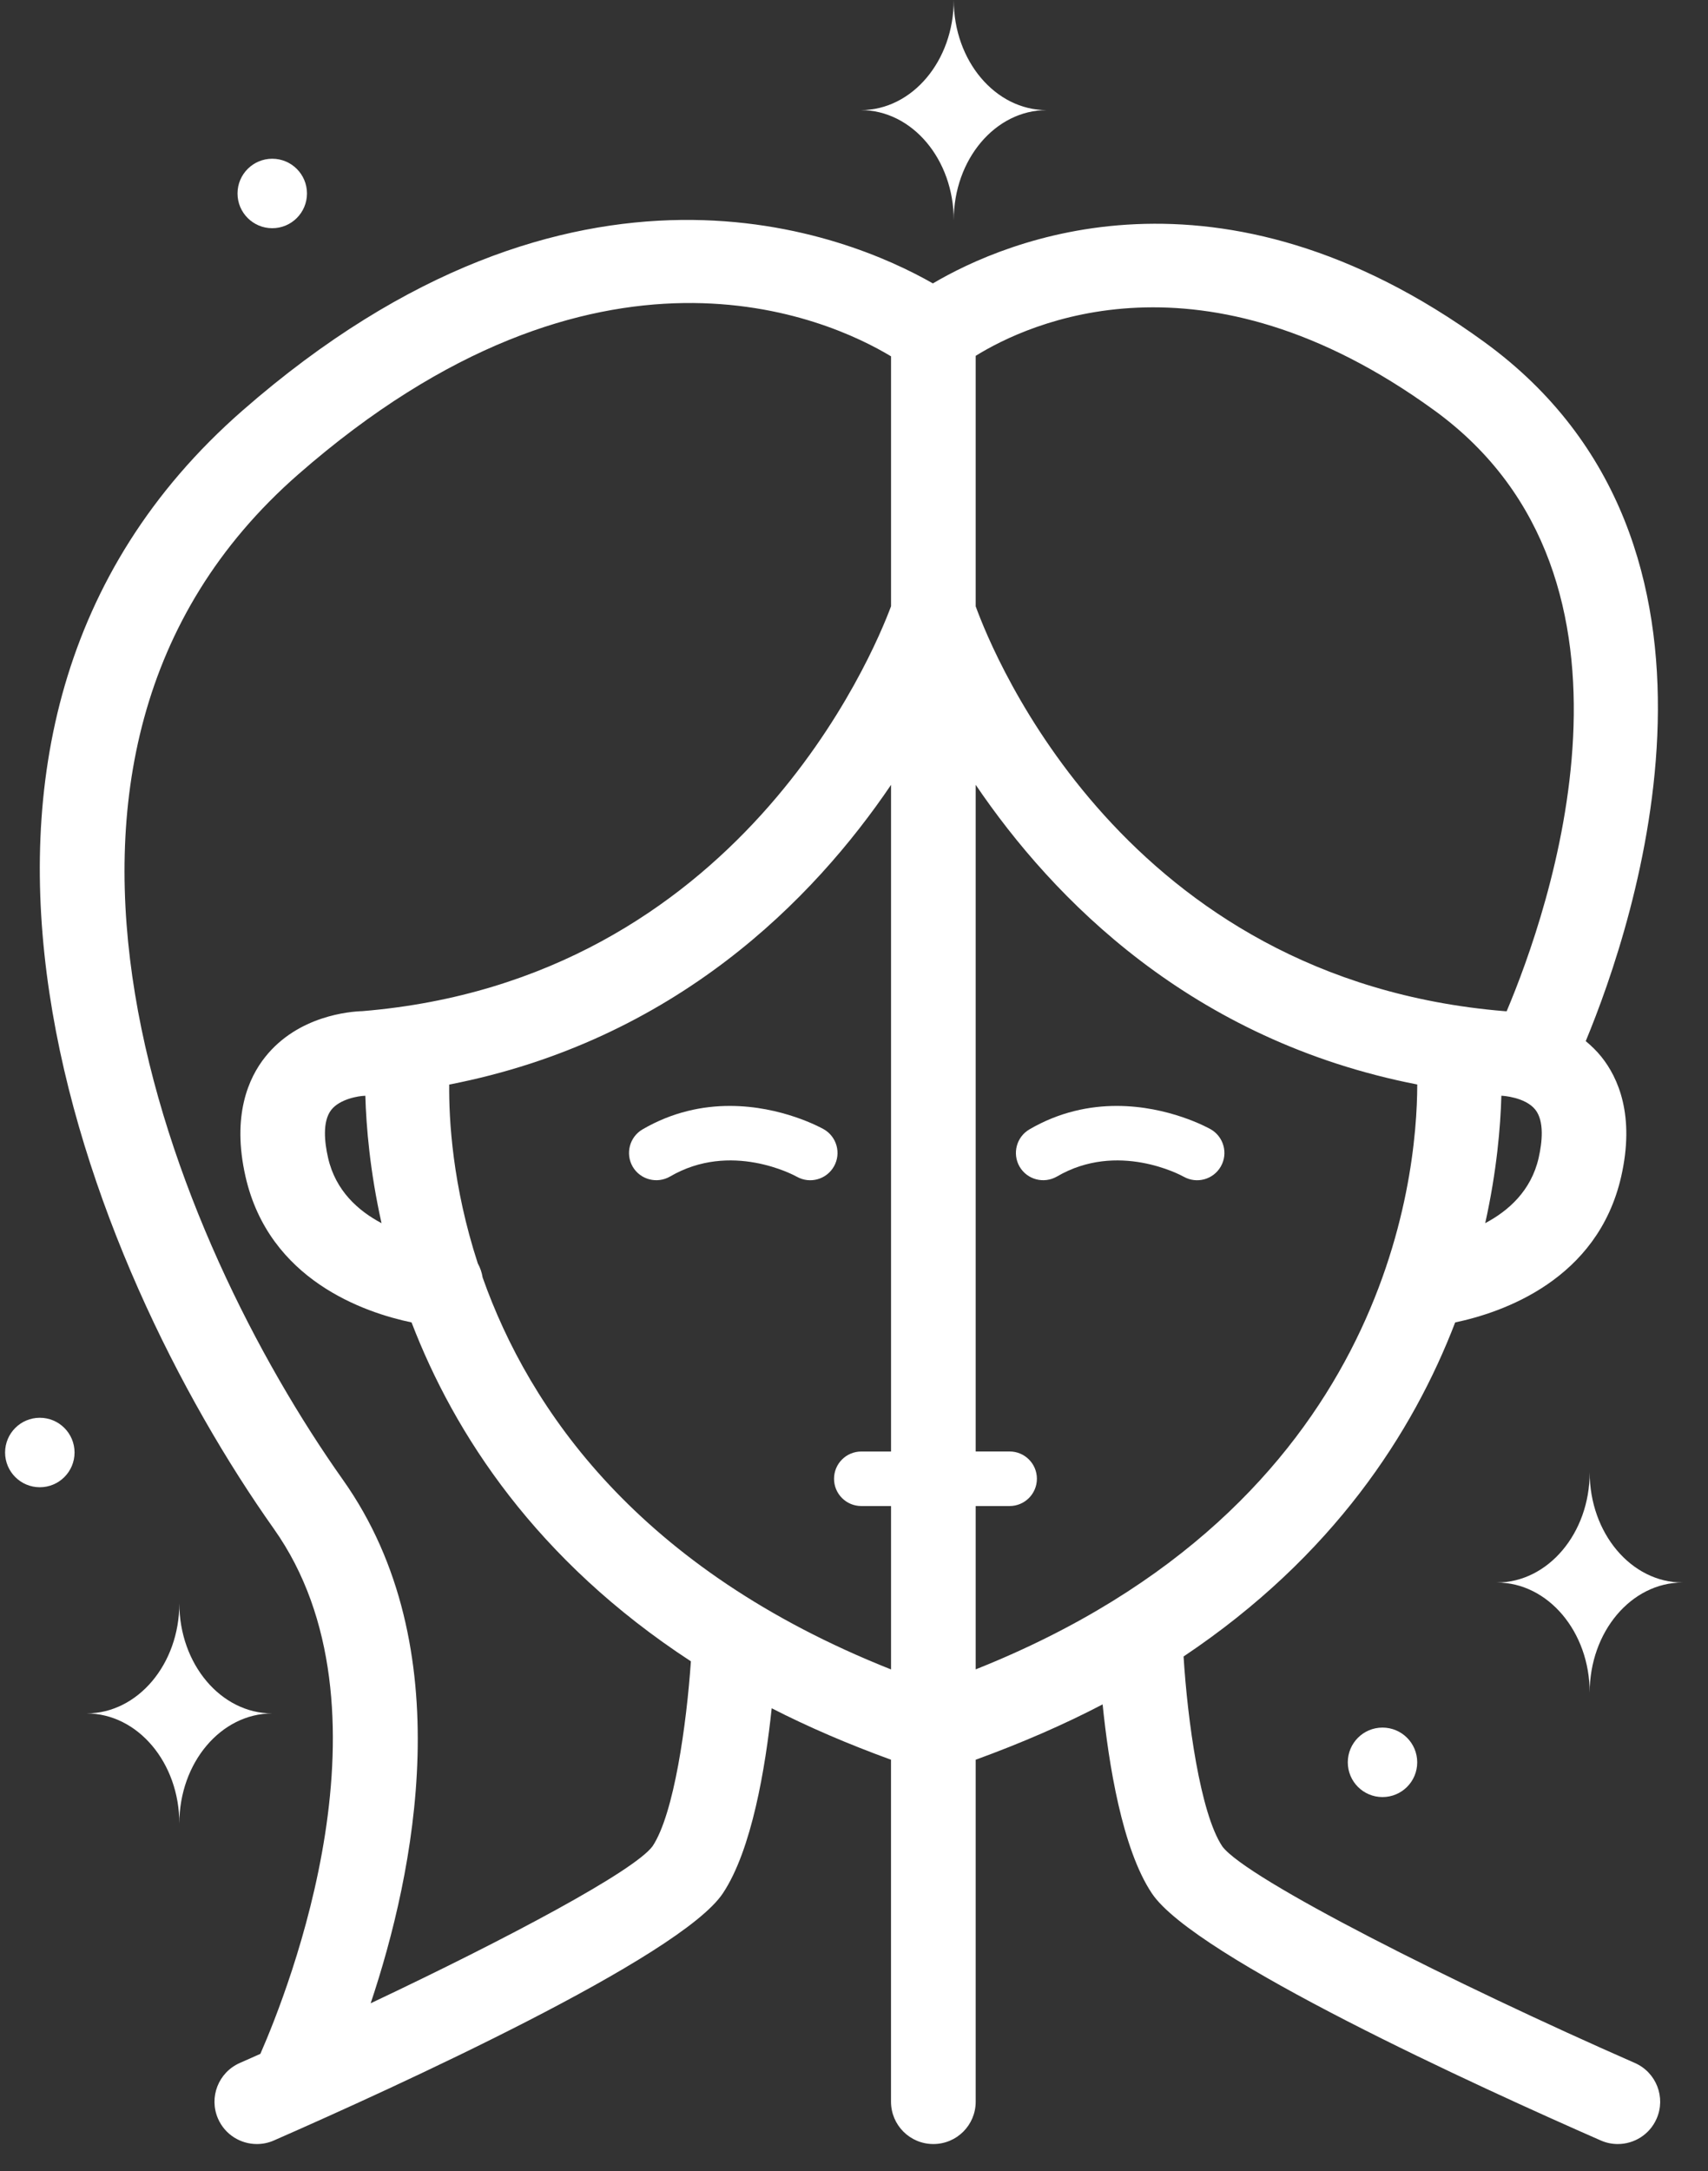 <svg width="48" height="61" viewBox="0 0 48 61" fill="none" xmlns="http://www.w3.org/2000/svg">
<rect x="0" y="0" width="48" height="61" fill="#333333" stroke="none"/>
<path d="M45.944 57.963C40.892 55.746 35.022 52.788 34.35 51.877C33.726 50.942 33.372 48.309 33.262 46.542C37.472 43.726 39.709 40.243 40.895 37.156C42.215 36.879 44.898 35.967 45.56 33.059C45.951 31.342 45.475 30.281 45.005 29.694C44.868 29.523 44.718 29.381 44.564 29.252C45.95 25.912 49.52 15.292 41.721 9.615C34.241 4.17 28.242 6.767 26.217 7.963C23.867 6.62 16.16 3.36 6.813 11.537C-3.602 20.651 2.467 35.574 7.696 42.955C11.249 47.97 8.108 55.904 7.317 57.707C7.124 57.793 6.931 57.879 6.74 57.963C6.138 58.227 5.864 58.929 6.128 59.53C6.324 59.976 6.76 60.241 7.218 60.241C7.377 60.241 7.54 60.21 7.696 60.141C11.091 58.652 19.116 54.994 20.315 53.196C21.129 51.974 21.511 49.661 21.687 47.997C22.708 48.52 23.829 49.002 25.04 49.443V59.051C25.04 59.709 25.572 60.241 26.23 60.241C26.888 60.241 27.42 59.709 27.42 59.051V49.443C28.715 48.971 29.907 48.453 30.987 47.888C31.157 49.558 31.536 51.947 32.37 53.196C33.568 54.994 41.593 58.652 44.988 60.141C45.144 60.21 45.306 60.241 45.465 60.241C45.923 60.241 46.359 59.976 46.555 59.53C46.82 58.929 46.546 58.227 45.944 57.963ZM43.241 32.532C43.031 33.454 42.395 34.02 41.739 34.367C42.064 32.904 42.169 31.658 42.193 30.787L42.215 30.788C42.221 30.788 42.863 30.823 43.146 31.177C43.405 31.503 43.34 32.093 43.241 32.532ZM27.42 9.998C28.884 9.089 33.787 6.784 40.321 11.539C46.821 16.271 43.516 25.635 42.341 28.414C42.32 28.413 42.291 28.41 42.276 28.41C31.616 27.528 27.924 18.428 27.42 17.036V9.998ZM18.339 51.873C17.825 52.569 14.3 54.45 10.417 56.286C11.634 52.651 12.972 46.285 9.638 41.579C4.871 34.849 -0.759 21.325 8.381 13.329C16.791 5.97 23.289 8.956 25.041 10.012V17.034C24.547 18.362 20.761 27.535 10.185 28.41C9.835 28.42 8.379 28.536 7.456 29.694C6.986 30.281 6.509 31.342 6.9 33.06C7.562 35.968 10.245 36.88 11.566 37.156C12.771 40.294 15.07 43.839 19.416 46.678C19.295 48.441 18.944 50.965 18.339 51.873ZM10.722 34.367C10.065 34.02 9.429 33.454 9.22 32.532C9.12 32.097 9.056 31.51 9.309 31.185C9.551 30.875 10.089 30.792 10.245 30.789L10.267 30.788C10.292 31.658 10.396 32.904 10.722 34.367ZM13.564 35.895C13.541 35.754 13.496 35.62 13.428 35.499C12.716 33.314 12.614 31.459 12.624 30.473C18.978 29.238 22.866 25.262 25.041 22.052V40.783H24.206C23.782 40.783 23.439 41.125 23.439 41.549C23.439 41.973 23.782 42.315 24.206 42.315H25.041V46.906C17.935 44.086 14.869 39.585 13.564 35.895ZM27.42 46.904V42.315H28.373C28.797 42.315 29.14 41.972 29.14 41.548C29.14 41.125 28.797 40.782 28.373 40.782H27.42V22.051C29.595 25.259 33.48 29.233 39.829 30.471C39.827 33.131 38.948 42.314 27.42 46.904Z" fill="white"/>
<path d="M34.021 31.727C33.952 31.689 32.842 31.073 31.383 31.073C30.627 31.073 29.778 31.238 28.93 31.732C28.565 31.945 28.442 32.414 28.654 32.781C28.868 33.146 29.337 33.268 29.703 33.057C31.409 32.059 33.184 33.016 33.267 33.063C33.636 33.27 34.102 33.14 34.31 32.772C34.519 32.404 34.389 31.936 34.021 31.727Z" fill="white"/>
<path d="M23.148 31.727C23.079 31.689 21.969 31.073 20.51 31.073C19.754 31.073 18.905 31.238 18.057 31.732C17.692 31.945 17.569 32.414 17.781 32.781C17.995 33.146 18.464 33.268 18.83 33.057C20.536 32.059 22.311 33.016 22.394 33.063C22.763 33.27 23.229 33.14 23.437 32.772C23.646 32.404 23.516 31.936 23.148 31.727Z" fill="white"/>
<path d="M5.04 45.048C5.04 46.757 3.871 48.142 2.43 48.142C3.871 48.142 5.04 49.527 5.04 51.236C5.04 49.527 6.209 48.142 7.651 48.142C6.209 48.142 5.04 46.757 5.04 45.048Z" fill="white"/>
<path d="M26.803 0C26.803 1.709 25.634 3.094 24.193 3.094C25.634 3.094 26.803 4.479 26.803 6.188C26.803 4.479 27.972 3.094 29.414 3.094C27.972 3.095 26.803 1.709 26.803 0Z" fill="white"/>
<path d="M44.675 41.369C44.675 43.078 43.505 44.464 42.064 44.464C43.505 44.464 44.675 45.849 44.675 47.558C44.675 45.849 45.843 44.464 47.285 44.464C45.843 44.464 44.675 43.078 44.675 41.369Z" fill="white"/>
<path d="M39.828 49.516C39.828 50.056 39.392 50.492 38.852 50.492C38.313 50.492 37.877 50.056 37.877 49.516C37.877 48.977 38.313 48.54 38.852 48.54C39.392 48.54 39.828 48.977 39.828 49.516Z" fill="white"/>
<path d="M7.651 6.412C8.19 6.412 8.627 5.975 8.627 5.436C8.627 4.897 8.19 4.46 7.651 4.46C7.112 4.46 6.675 4.897 6.675 5.436C6.675 5.975 7.112 6.412 7.651 6.412Z" fill="white"/>
<path d="M1.119 41.787C1.658 41.787 2.095 41.35 2.095 40.811C2.095 40.272 1.658 39.835 1.119 39.835C0.58 39.835 0.143 40.272 0.143 40.811C0.143 41.35 0.58 41.787 1.119 41.787Z" fill="white"/>
</svg>
